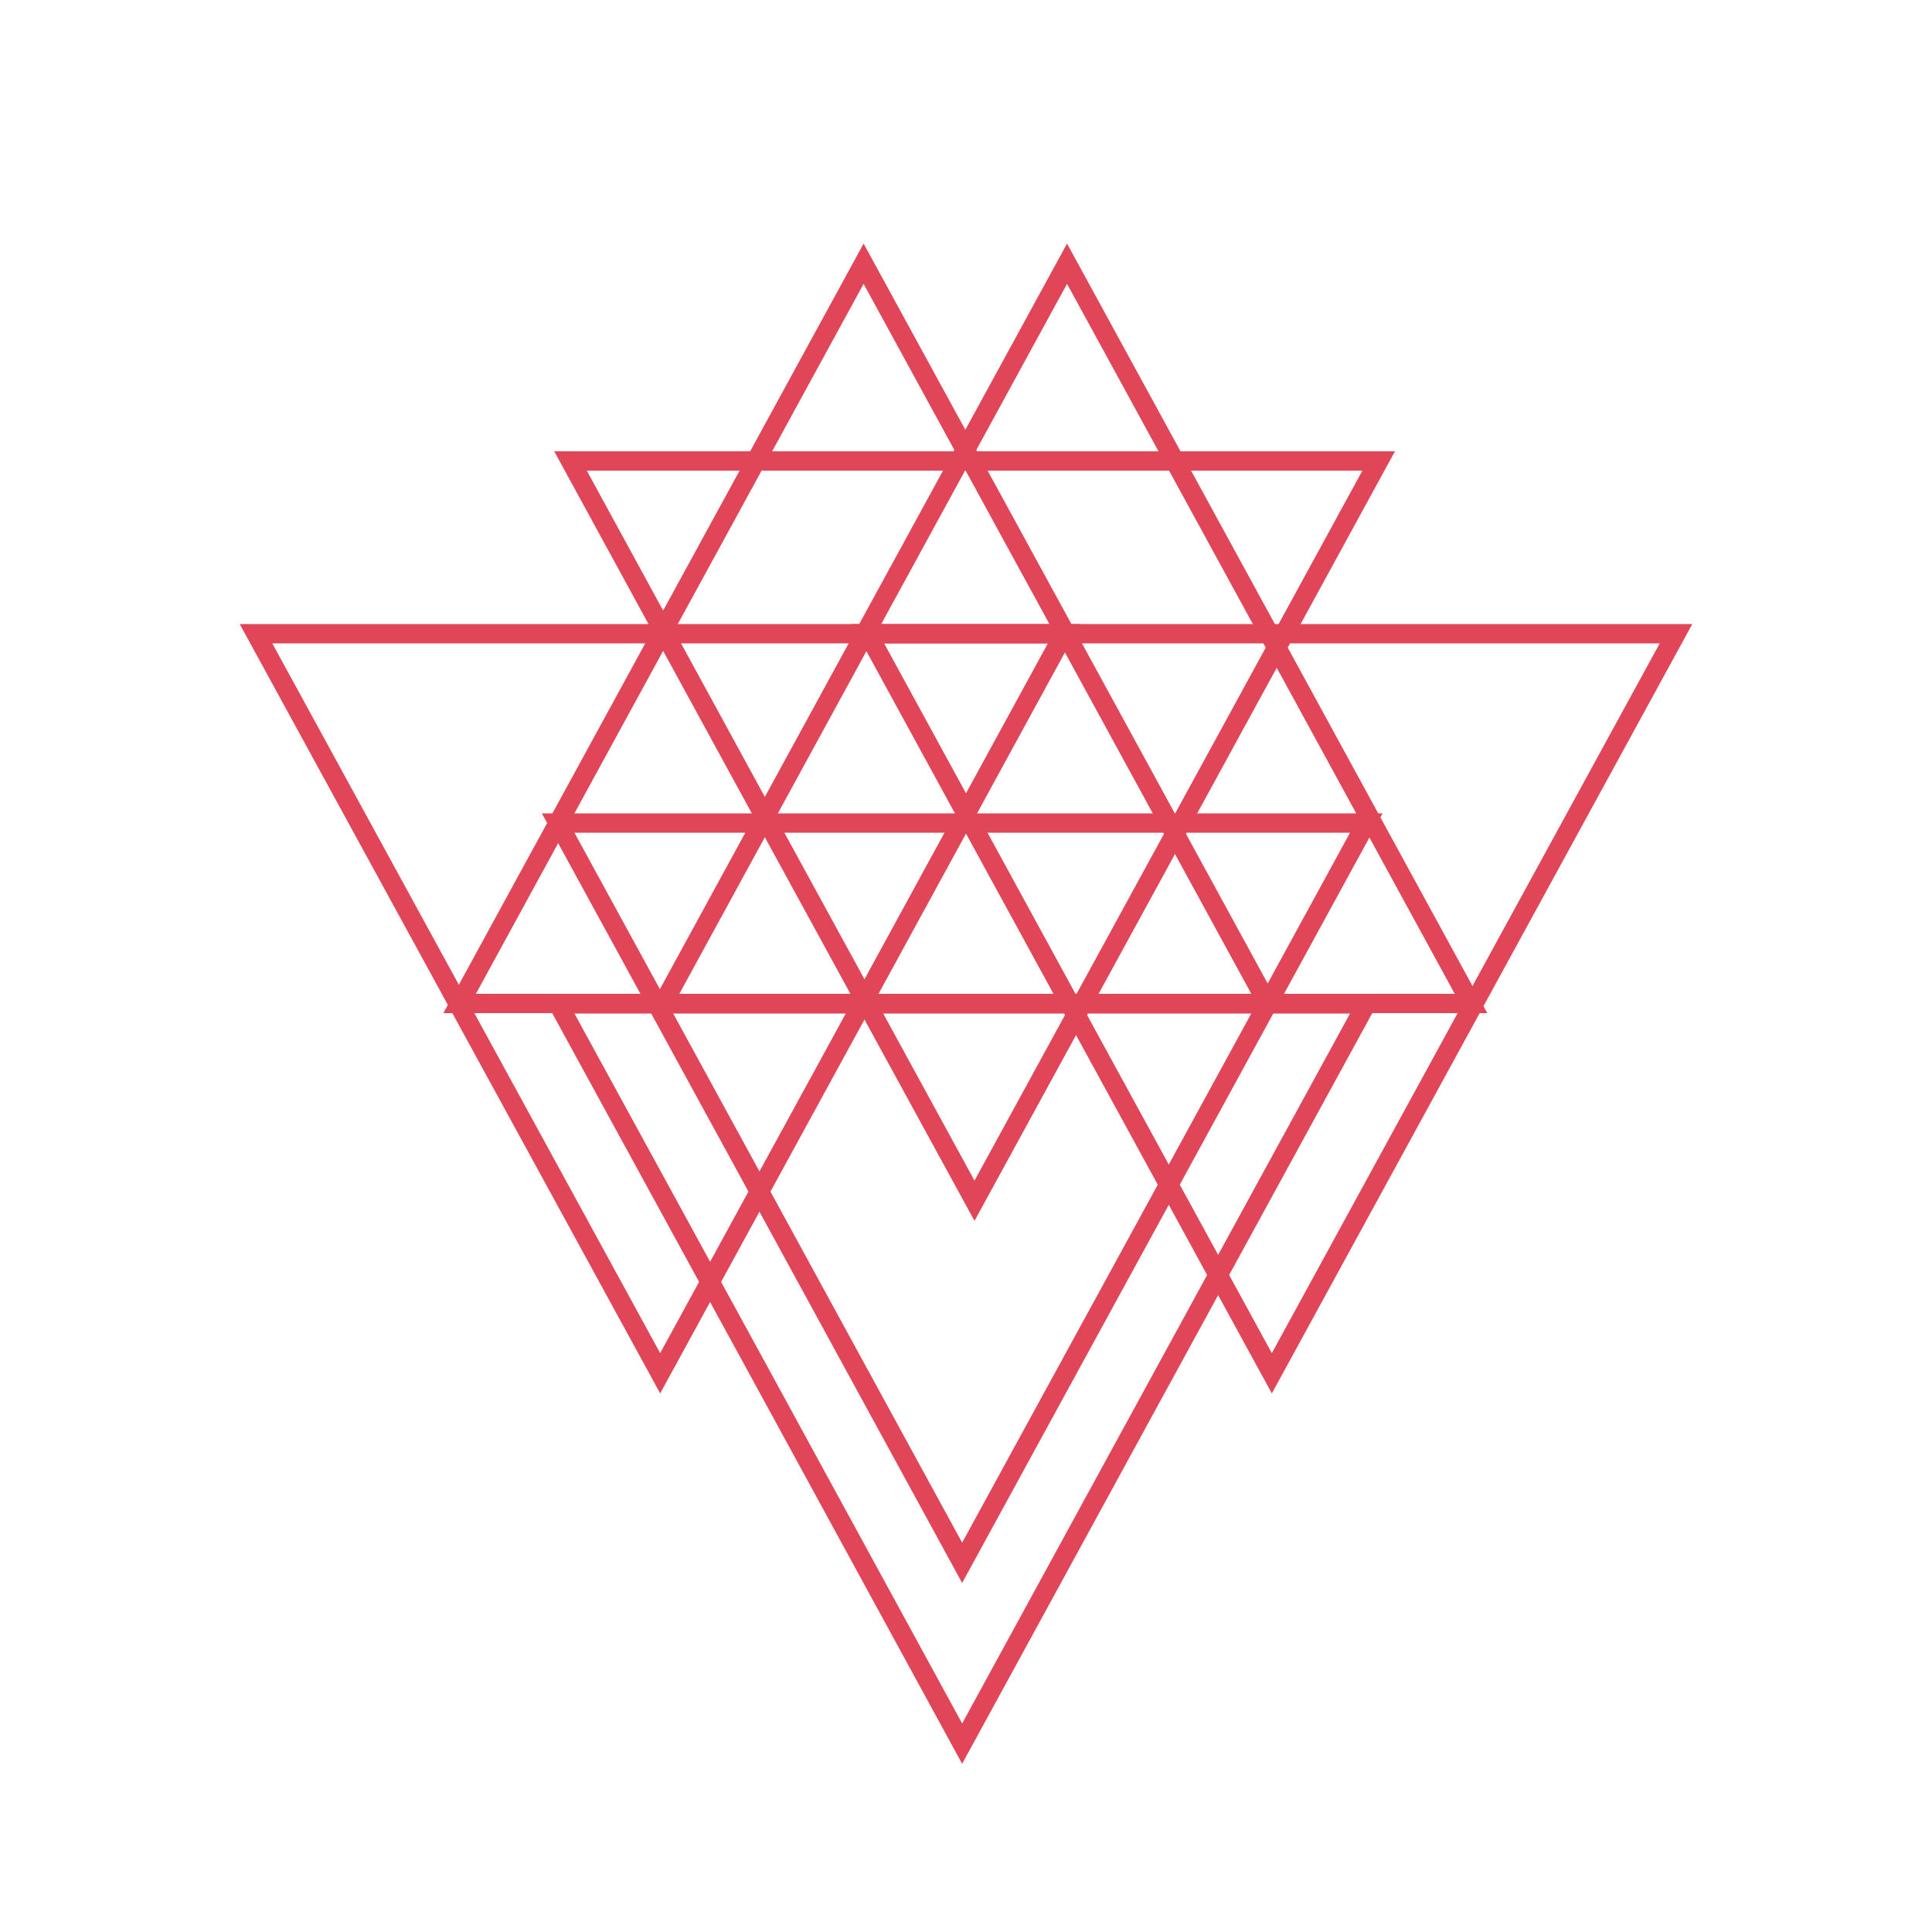 <svg version="1.1" xmlns="http://www.w3.org/2000/svg" xmlns:xlink="http://www.w3.org/1999/xlink" preserveAspectRatio="xMidYMid meet" viewBox="0 0 100 100" width="100" height="100"><defs><path d="M65.69 32.8L76.14 51.94L55.23 51.94L34.32 51.94L44.77 32.8L55.23 13.65L65.69 32.8Z" id="ctBTlfrJv"></path><path d="M55.16 32.8L65.61 51.94L44.7 51.94L23.79 51.94L34.24 32.8L44.7 13.65L55.16 32.8Z" id="b2SW5VmeXe"></path><path d="M60.9 43.01L71.36 23.86L50.44 23.86L29.53 23.86L39.98 43.01L50.44 62.15L60.9 43.01Z" id="aAhLX0Lh2"></path><path d="M44.63 51.94L55.08 32.8L34.17 32.8L13.25 32.8L23.71 51.94L34.17 71.08L44.63 51.94Z" id="aybDrOgox"></path><path d="M76.29 51.94L86.75 32.8L65.83 32.8L44.92 32.8L55.37 51.94L65.83 71.08L76.29 51.94Z" id="e2UEfJxNzx"></path><path d="M60.26 71.1L70.72 51.96L49.8 51.96L28.89 51.96L39.35 71.1L49.8 90.25L60.26 71.1Z" id="bz26fDUsU"></path><path d="M60.26 61.75L70.72 42.6L49.8 42.6L28.89 42.6L39.35 61.75L49.8 80.89L60.26 61.75Z" id="aqtaS1rXk"></path><path d="M-48.14 367.93L-36.87 348.79L-59.4 348.79L-81.94 348.79L-70.67 367.93L-59.4 387.08L-48.14 367.93Z" id="d29Vpoek7F"></path></defs><g visibility="inherit"><g visibility="inherit"><g visibility="inherit"><g><use xlink:href="#ctBTlfrJv" opacity="1" fill-opacity="0" stroke="#E14658" stroke-width="1" stroke-opacity="1"></use></g></g><g visibility="inherit"><g><use xlink:href="#b2SW5VmeXe" opacity="1" fill-opacity="0" stroke="#E14658" stroke-width="1" stroke-opacity="1"></use></g></g><g visibility="inherit"><g><use xlink:href="#aAhLX0Lh2" opacity="1" fill-opacity="0" stroke="#E14658" stroke-width="1" stroke-opacity="1"></use></g></g><g visibility="inherit"><g><use xlink:href="#aybDrOgox" opacity="1" fill-opacity="0" stroke="#E14658" stroke-width="1" stroke-opacity="1"></use></g></g><g visibility="inherit"><g><use xlink:href="#e2UEfJxNzx" opacity="1" fill-opacity="0" stroke="#E14658" stroke-width="1" stroke-opacity="1"></use></g></g><g visibility="inherit"><g><use xlink:href="#bz26fDUsU" opacity="1" fill-opacity="0" stroke="#E14658" stroke-width="1" stroke-opacity="1"></use></g></g><g visibility="inherit"><g><use xlink:href="#aqtaS1rXk" opacity="1" fill-opacity="0" stroke="#E14658" stroke-width="1" stroke-opacity="1"></use></g></g><g visibility="inherit"><g><filter id="shadow6809563" x="-90.94" y="339.79" width="64.07" height="57.29" filterUnits="userSpaceOnUse" primitiveUnits="userSpaceOnUse"><feFlood></feFlood><feComposite in2="SourceAlpha" operator="in"></feComposite><feGaussianBlur stdDeviation="1"></feGaussianBlur><feOffset dx="1" dy="1" result="afterOffset"></feOffset><feFlood flood-color="#1c0460" flood-opacity="0.79"></feFlood><feComposite in2="afterOffset" operator="in"></feComposite><feMorphology operator="dilate" radius="1"></feMorphology><feComposite in2="SourceAlpha" operator="out"></feComposite></filter><path d="M-48.14 367.93L-36.87 348.79L-59.4 348.79L-81.94 348.79L-70.67 367.93L-59.4 387.08L-48.14 367.93Z" id="f2jd3rjvfb" fill="white" fill-opacity="1" filter="url(#shadow6809563)"></path></g><g><use xlink:href="#d29Vpoek7F" opacity="1" fill-opacity="0" stroke="#E14658" stroke-width="1" stroke-opacity="1"></use></g></g></g></g></svg>
